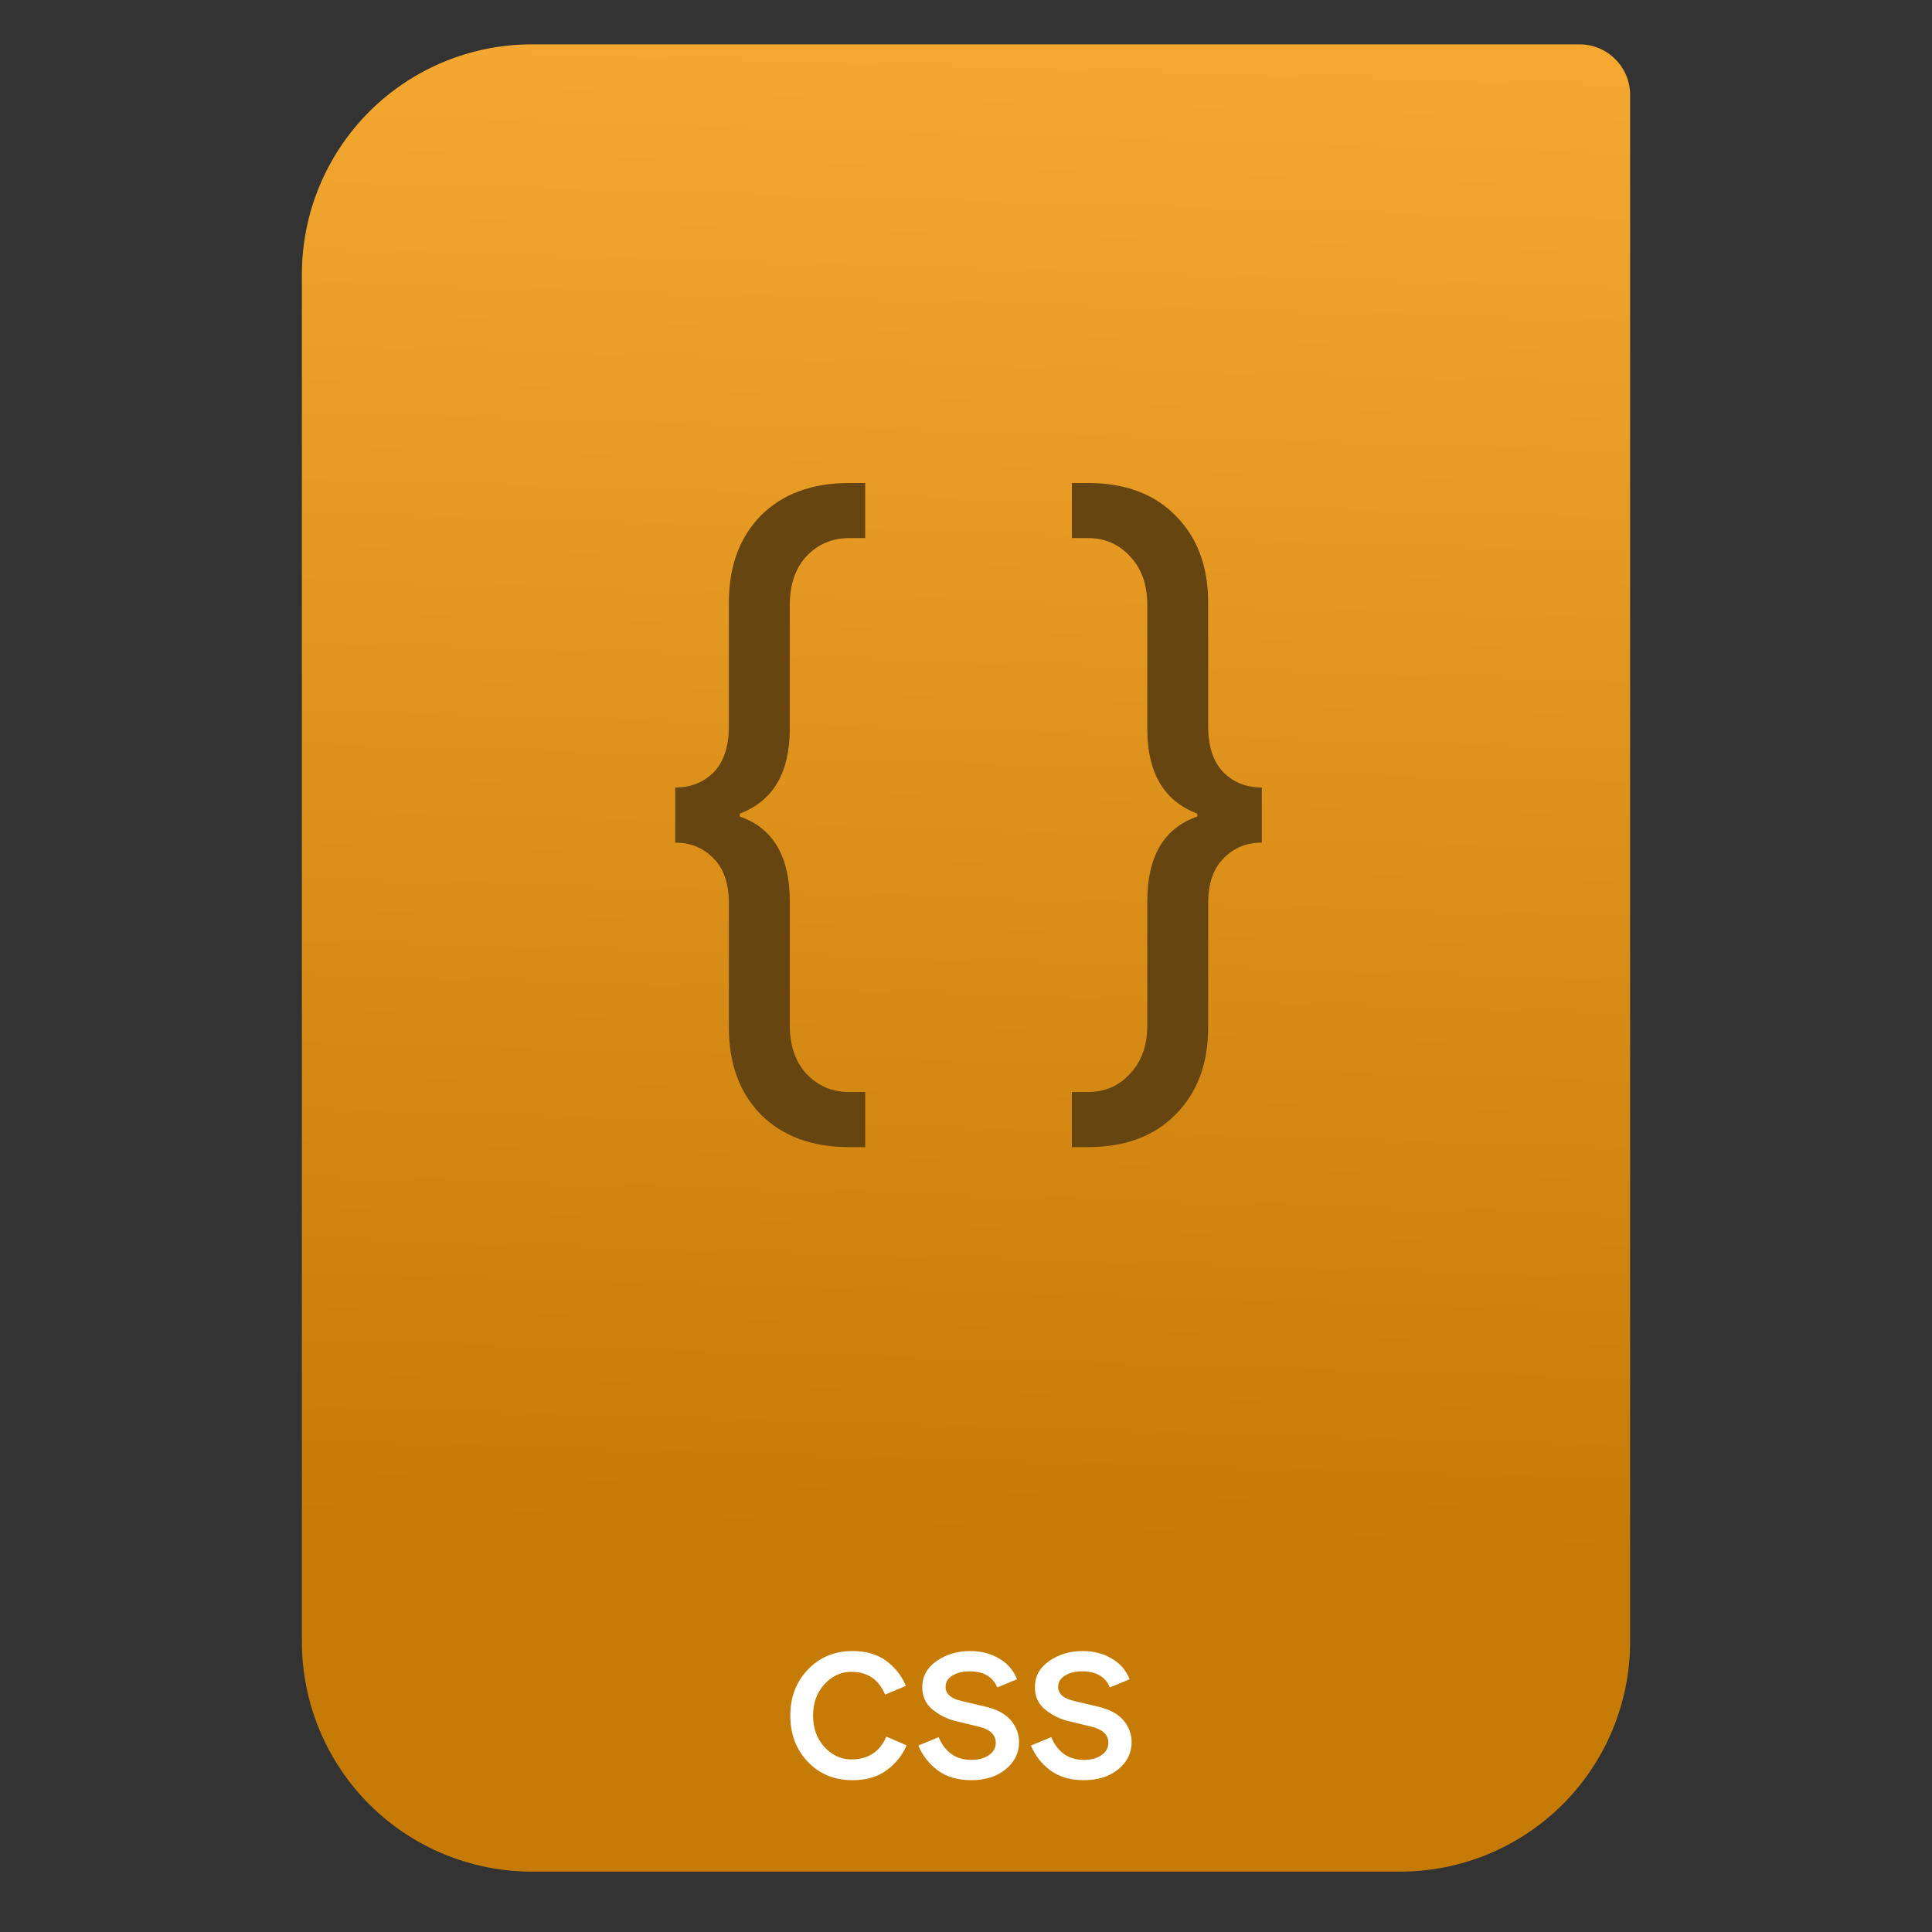 <svg style="clip-rule:evenodd;fill-rule:evenodd;stroke-linejoin:round;stroke-miterlimit:2" version="1.1" viewBox="0 0 64 64" xmlns="http://www.w3.org/2000/svg">
 <rect x="0" y="0" width="64" height="64" fill="#333333" stroke="none"/>
 <path d="m54 3.146c0-0.926-0.751-1.677-1.677-1.677h-34.705c-2.02 0-3.958 0.803-5.387 2.231-1.428 1.429-2.231 3.367-2.231 5.387v45.295c0 2.02 0.803 3.958 2.231 5.387 1.429 1.428 3.367 2.231 5.387 2.231h28.764c2.02 0 3.958-0.803 5.387-2.231 1.428-1.429 2.231-3.367 2.231-5.387v-51.236z" style="fill:url(#_Linear1)"/>
 <path d="m28.245 58.971c-0.601 0-1.095-0.202-1.483-0.606-0.388-0.41-0.582-0.921-0.582-1.533s0.194-1.12 0.582-1.524c0.388-0.41 0.882-0.615 1.483-0.615 0.448 0 0.82 0.109 1.115 0.328 0.295 0.218 0.511 0.494 0.647 0.828l-0.688 0.286c-0.208-0.502-0.582-0.754-1.123-0.754-0.333 0-0.628 0.137-0.885 0.41-0.251 0.273-0.377 0.62-0.377 1.041s0.126 0.768 0.377 1.041c0.257 0.273 0.552 0.41 0.885 0.41 0.563 0 0.951-0.252 1.164-0.754l0.672 0.286c-0.137 0.328-0.358 0.604-0.664 0.828-0.3 0.219-0.675 0.328-1.123 0.328z" style="fill-rule:nonzero;fill:#fff"/>
 <path d="m32.175 58.971c-0.448 0-0.82-0.109-1.115-0.328-0.289-0.218-0.502-0.492-0.639-0.819l0.672-0.279c0.213 0.503 0.576 0.754 1.09 0.754 0.235 0 0.426-0.052 0.574-0.156 0.153-0.104 0.229-0.24 0.229-0.41 0-0.262-0.183-0.439-0.549-0.532l-0.811-0.197c-0.257-0.065-0.5-0.188-0.73-0.369-0.229-0.185-0.344-0.434-0.344-0.746 0-0.355 0.156-0.641 0.467-0.86 0.317-0.224 0.691-0.336 1.123-0.336 0.355 0 0.672 0.082 0.951 0.246 0.278 0.158 0.478 0.388 0.598 0.688l-0.656 0.271c-0.147-0.355-0.453-0.533-0.917-0.533-0.225 0-0.413 0.046-0.566 0.139s-0.229 0.219-0.229 0.377c0 0.23 0.177 0.385 0.532 0.467l0.795 0.189c0.377 0.087 0.656 0.238 0.836 0.451s0.271 0.453 0.271 0.721c0 0.36-0.148 0.661-0.443 0.901-0.295 0.241-0.675 0.361-1.139 0.361z" style="fill-rule:nonzero;fill:#fff"/>
 <path d="m35.904 58.971c-0.448 0-0.819-0.109-1.114-0.328-0.29-0.218-0.503-0.492-0.639-0.819l0.672-0.279c0.213 0.503 0.576 0.754 1.09 0.754 0.235 0 0.426-0.052 0.573-0.156 0.153-0.104 0.23-0.24 0.23-0.41 0-0.262-0.183-0.439-0.549-0.532l-0.812-0.197c-0.256-0.065-0.5-0.188-0.729-0.369-0.23-0.185-0.344-0.434-0.344-0.746 0-0.355 0.155-0.641 0.467-0.86 0.317-0.224 0.691-0.336 1.123-0.336 0.355 0 0.672 0.082 0.95 0.246 0.279 0.158 0.478 0.388 0.599 0.688l-0.656 0.271c-0.148-0.355-0.453-0.533-0.918-0.533-0.224 0-0.412 0.046-0.565 0.139s-0.23 0.219-0.23 0.377c0 0.23 0.178 0.385 0.533 0.467l0.795 0.189c0.377 0.087 0.655 0.238 0.836 0.451 0.18 0.213 0.27 0.453 0.27 0.721 0 0.36-0.147 0.661-0.442 0.901-0.295 0.241-0.675 0.361-1.14 0.361z" style="fill-rule:nonzero;fill:#fff"/>
 <path d="m28.132 38c-1.233 0-2.209-0.36-2.93-1.081-0.704-0.72-1.057-1.681-1.057-2.882v-4.107c0-0.656-0.168-1.153-0.504-1.489-0.336-0.352-0.761-0.528-1.273-0.528v-1.826c0.512 0 0.937-0.168 1.273-0.504 0.336-0.352 0.504-0.857 0.504-1.513v-4.107c0-1.201 0.353-2.162 1.057-2.882 0.721-0.721 1.697-1.081 2.93-1.081h0.529v1.825h-0.529c-0.56 0-1.033 0.2-1.417 0.601-0.368 0.4-0.552 0.936-0.552 1.609v4.107c0 1.457-0.553 2.394-1.657 2.81v0.096c1.104 0.384 1.657 1.321 1.657 2.81v4.107c0 0.673 0.184 1.209 0.552 1.609 0.384 0.401 0.857 0.601 1.417 0.601h0.529v1.825h-0.529z" style="fill-rule:nonzero;fill:#674511"/>
 <path d="m36.035 38h-0.528v-1.825h0.528c0.561 0 1.025-0.2 1.393-0.601 0.385-0.4 0.577-0.936 0.577-1.609v-4.107c0-1.489 0.552-2.426 1.657-2.81v-0.096c-1.105-0.416-1.657-1.353-1.657-2.81v-4.107c0-0.673-0.192-1.209-0.577-1.609-0.368-0.401-0.832-0.601-1.393-0.601h-0.528v-1.825h0.528c1.233 0 2.202 0.36 2.907 1.081 0.72 0.72 1.08 1.681 1.08 2.882v4.107c0 0.656 0.168 1.161 0.505 1.513 0.336 0.336 0.76 0.504 1.273 0.504v1.826c-0.513 0-0.937 0.176-1.273 0.528-0.337 0.336-0.505 0.833-0.505 1.489v4.107c0 1.201-0.36 2.162-1.08 2.882-0.705 0.721-1.674 1.081-2.907 1.081z" style="fill-rule:nonzero;fill:#674511"/>
 <defs>
  <linearGradient id="_Linear1" x2="1" gradientTransform="matrix(1.072,-49.747,49.747,1.072,178.156,54.365)" gradientUnits="userSpaceOnUse">
   <stop style="stop-color:#c67b07" offset="0"/>
   <stop style="stop-color:#f4a830" offset="1"/>
  </linearGradient>
 </defs>
</svg>
